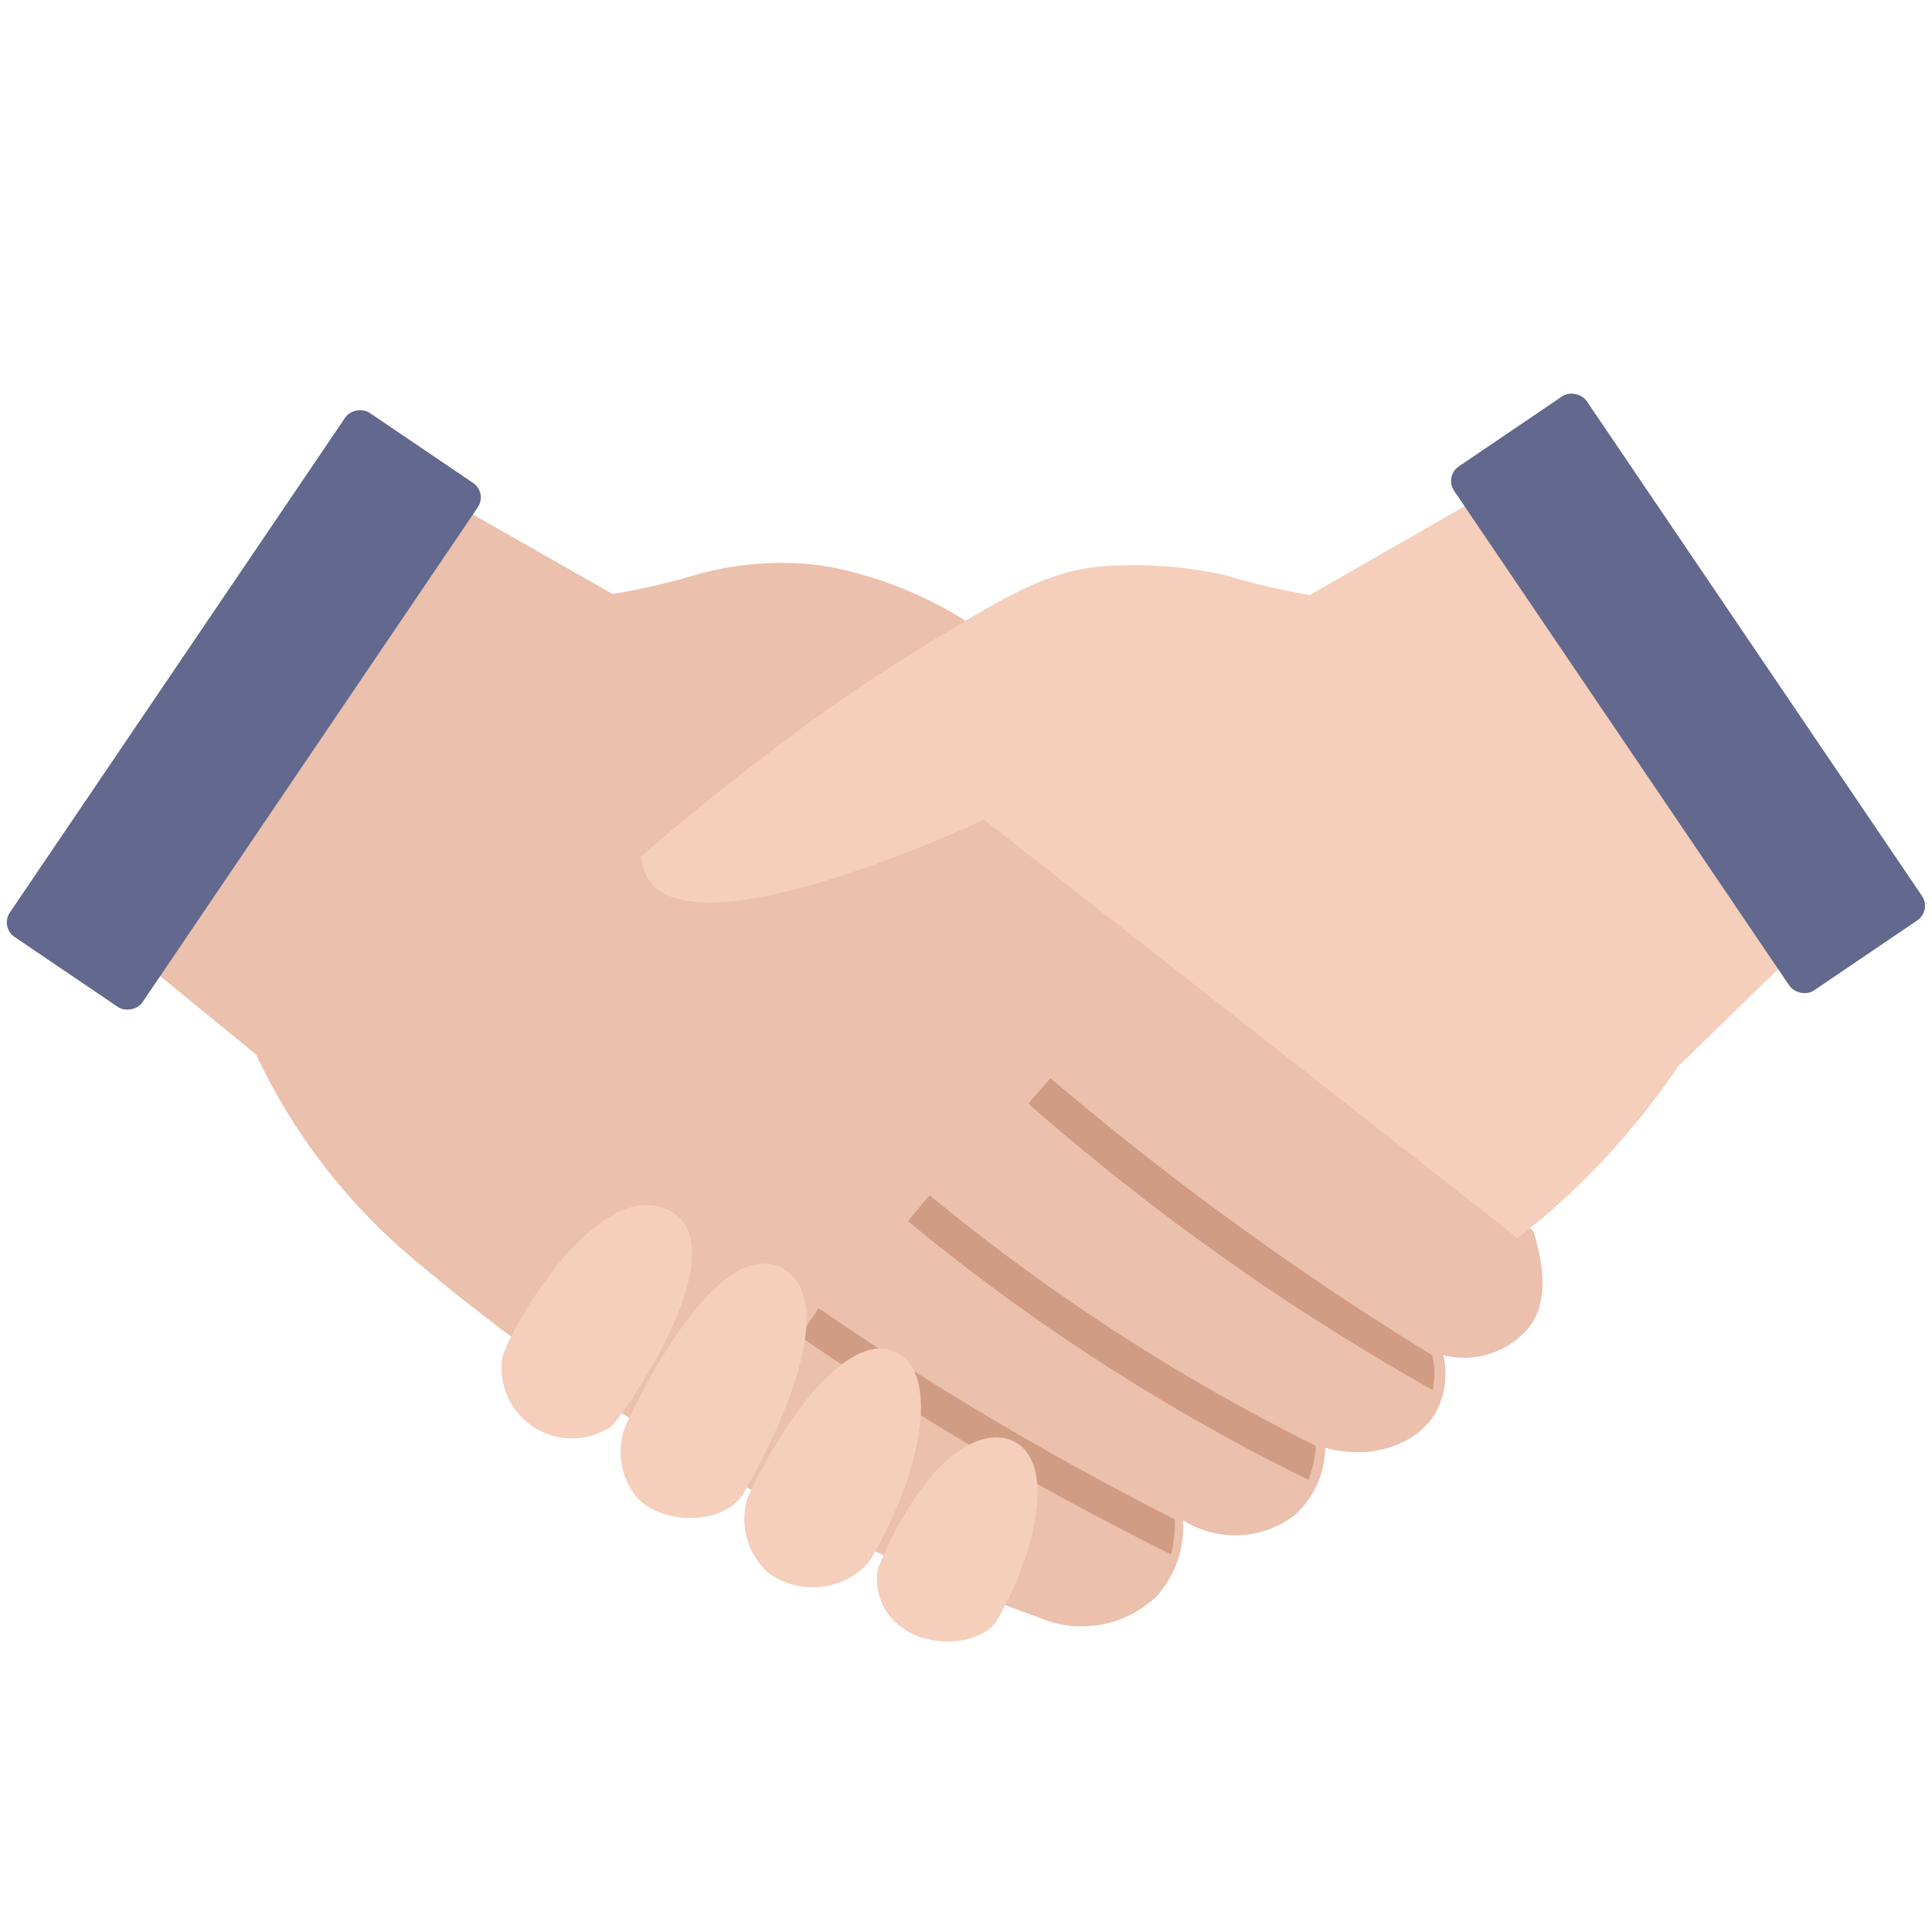 <svg xmlns="http://www.w3.org/2000/svg" width="110" height="110" viewBox="0 0 110 110">
  <g id="그룹_18009" data-name="그룹 18009" transform="translate(0.455 0.454)">
    <rect id="사각형_15066" data-name="사각형 15066" width="110" height="110" transform="translate(-0.455 -0.454)" fill="none"/>
    <g id="그룹_18065" data-name="그룹 18065" transform="translate(-0.455 -0.272)">
      <path id="패스_40944" data-name="패스 40944" d="M86.656,47.552,56.318,23.979c-1.8.819-2.38-10.43-1.591-10.9A22.6,22.6,0,0,0,46.4,9.72a17.714,17.714,0,0,0-7.353.475h0c-.748.224-1.549.436-2.4.633s-1.638.349-2.4.476L24.5,5.759,7.07,31.9l6.876,5.624A34.034,34.034,0,0,0,16.5,42.04a34.5,34.5,0,0,0,5.755,6.573,113.439,113.439,0,0,0,16.949,12.04A114.051,114.051,0,0,0,58.4,69.528a6.155,6.155,0,0,0,6.822-1.163,5.863,5.863,0,0,0,1.493-4.331,5.558,5.558,0,0,0,6.4-.316,5.273,5.273,0,0,0,1.706-3.8c2.644.718,5.216-.177,6.289-2.007a4.619,4.619,0,0,0,.426-3.273,4.8,4.8,0,0,0,4.8-1.478c1.449-1.694.68-4.374.344-5.574,0-.01-.01-.022-.012-.03" transform="translate(0.635 22.335)" fill="#ebc0ac"/>
      <path id="패스_40945" data-name="패스 40945" d="M63.356,62.716c-3.293-1.627-6.745-3.466-10.31-5.544-3.931-2.291-7.544-4.609-10.841-6.88l1.084-1.585c3.286,2.254,6.862,4.545,10.731,6.811,3.283,1.922,6.474,3.651,9.54,5.206a7.108,7.108,0,0,1-.039,1.068,7.367,7.367,0,0,1-.166.923" transform="translate(3.321 25.598)" fill="#d19c84"/>
      <path id="패스_40946" data-name="패스 40946" d="M70.736,59.008c-2.72-1.337-5.568-2.868-8.5-4.625a116.718,116.718,0,0,1-14.3-10.1L49.167,42.8a114.788,114.788,0,0,0,14.056,9.936c2.563,1.536,5.231,2.993,7.93,4.334a5.869,5.869,0,0,1-.2,1.275,5.553,5.553,0,0,1-.22.663" transform="translate(3.761 25.067)" fill="#d19c84"/>
      <path id="패스_40947" data-name="패스 40947" d="M77.309,54.293c-2.815-1.582-5.745-3.36-8.746-5.36A135.442,135.442,0,0,1,54.292,37.992l1.255-1.452a173.986,173.986,0,0,0,14.091,10.8q3.9,2.684,7.647,4.977a4.355,4.355,0,0,1,.124,1.108,4.416,4.416,0,0,1-.1.863" transform="translate(4.26 24.663)" fill="#d19c84"/>
      <path id="패스_40948" data-name="패스 40948" d="M82.167,5.759q-4.876,2.8-9.754,5.6c-.76-.128-1.562-.286-2.4-.481s-1.651-.414-2.4-.639a23.643,23.643,0,0,0-7.355-.481c-3.012.331-5.567,1.878-10.553,4.957a99.3,99.3,0,0,0-8.475,5.917c-2.889,2.2-5.219,4.157-6.876,5.6a2.618,2.618,0,0,0,.481,1.44c2.834,3.832,17.229-2.69,19.026-3.517q15.192,11.911,30.38,23.825a42.551,42.551,0,0,0,9.114-9.755q3.117-3.037,6.236-6.076L82.167,5.759" transform="translate(2.17 22.335)" fill="#f5cfbb"/>
      <path id="패스_40949" data-name="패스 40949" d="M26.488,51.882a4.012,4.012,0,0,0,6.183,3.944c.886-.828,7.462-10.446,3.2-12.365-4.088-1.84-9.024,6.962-9.38,8.421" transform="translate(2.112 25.222)" fill="#f5cfbb"/>
      <path id="패스_40950" data-name="패스 40950" d="M39.675,59.539c-1.279,1.811-4.6,1.64-5.969.213A4.074,4.074,0,0,1,32.96,55.7c.959-2.134,5.366-10.962,8.954-9.062,2.718,1.439,1.173,6.928-2.239,12.9" transform="translate(2.615 25.388)" fill="#f5cfbb"/>
      <path id="패스_40951" data-name="패스 40951" d="M46.337,62.978a4.29,4.29,0,0,1-5.755.586,4.132,4.132,0,0,1-1.173-4.211c2.558-5.543,6.136-9.561,8.527-8.313,2.452,1.278,1.386,6.981-1.6,11.938" transform="translate(3.138 25.787)" fill="#f5cfbb"/>
      <path id="패스_40952" data-name="패스 40952" d="M53.01,65.972c-1.173,1.439-3.936,1.392-5.329.319a3.323,3.323,0,0,1-1.385-3.41c2.558-6.183,5.809-8.155,7.727-7.2,2.283,1.142,1.492,5.917-1.012,10.287" transform="translate(3.701 26.204)" fill="#f5cfbb"/>
      <rect id="사각형_15025" data-name="사각형 15025" width="36.038" height="9.114" rx="1" transform="matrix(0.561, -0.828, 0.828, 0.561, 0, 52.602)" fill="#62688e"/>
      <rect id="사각형_15026" data-name="사각형 15026" width="9.114" height="36.037" rx="1" transform="matrix(0.828, -0.561, 0.561, 0.828, 82.229, 26.934)" fill="#62688e"/>
    </g>
  </g>
</svg>
